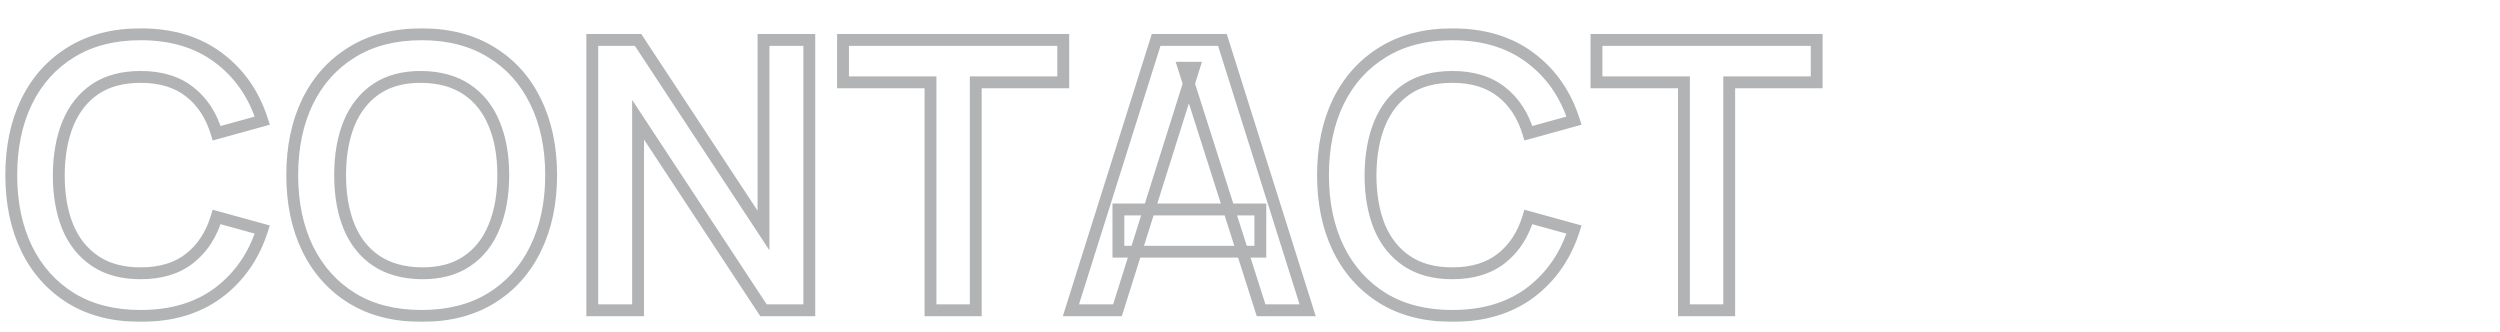 <svg width="1265" height="168" viewBox="0 0 1265 168" fill="none" xmlns="http://www.w3.org/2000/svg">
<mask id="path-1-outside-1_24_5800" maskUnits="userSpaceOnUse" x="2" y="14" width="921" height="149" fill="black">
<rect fill="white" x="2" y="14" width="921" height="149"/>
<path d="M71.155 159.85C57.475 159.85 45.758 156.873 36.005 150.92C26.252 144.903 18.747 136.543 13.49 125.84C8.297 115.137 5.7 102.723 5.7 88.6C5.7 74.477 8.297 62.063 13.49 51.36C18.747 40.657 26.252 32.328 36.005 26.375C45.758 20.358 57.475 17.35 71.155 17.35C86.925 17.35 100.067 21.308 110.58 29.225C121.093 37.078 128.472 47.687 132.715 61.05L109.63 67.415C106.97 58.485 102.442 51.518 96.045 46.515C89.648 41.448 81.352 38.915 71.155 38.915C61.972 38.915 54.308 40.973 48.165 45.09C42.085 49.207 37.493 55.002 34.39 62.475C31.35 69.885 29.798 78.593 29.735 88.6C29.735 98.607 31.255 107.347 34.295 114.82C37.398 122.23 42.022 127.993 48.165 132.11C54.308 136.227 61.972 138.285 71.155 138.285C81.352 138.285 89.648 135.752 96.045 130.685C102.442 125.618 106.97 118.652 109.63 109.785L132.715 116.15C128.472 129.513 121.093 140.153 110.58 148.07C100.067 155.923 86.925 159.85 71.155 159.85ZM213.328 159.85C199.648 159.85 187.932 156.873 178.178 150.92C168.425 144.903 160.92 136.543 155.663 125.84C150.47 115.137 147.873 102.723 147.873 88.6C147.873 74.477 150.47 62.063 155.663 51.36C160.92 40.657 168.425 32.328 178.178 26.375C187.932 20.358 199.648 17.35 213.328 17.35C227.008 17.35 238.725 20.358 248.478 26.375C258.295 32.328 265.8 40.657 270.993 51.36C276.25 62.063 278.878 74.477 278.878 88.6C278.878 102.723 276.25 115.137 270.993 125.84C265.8 136.543 258.295 144.903 248.478 150.92C238.725 156.873 227.008 159.85 213.328 159.85ZM213.328 138.285C222.512 138.348 230.143 136.322 236.223 132.205C242.367 128.088 246.958 122.293 249.998 114.82C253.102 107.347 254.653 98.607 254.653 88.6C254.653 78.593 253.102 69.917 249.998 62.57C246.958 55.16 242.367 49.397 236.223 45.28C230.143 41.163 222.512 39.042 213.328 38.915C204.145 38.852 196.513 40.878 190.433 44.995C184.353 49.112 179.762 54.907 176.658 62.38C173.618 69.853 172.098 78.593 172.098 88.6C172.098 98.607 173.618 107.315 176.658 114.725C179.698 122.072 184.258 127.803 190.338 131.92C196.482 136.037 204.145 138.158 213.328 138.285ZM299.688 157V20.2H322.868L386.328 116.625V20.2H409.508V157H386.328L322.868 60.575V157H299.688ZM470.835 157V41.67H426.565V20.2H538V41.67H493.73V157H470.835ZM541.878 157L585.008 20.2H618.543L661.674 157H638.113L598.973 34.26H604.103L565.438 157H541.878ZM565.913 127.36V105.985H637.733V127.36H565.913ZM734.893 159.85C721.213 159.85 709.497 156.873 699.743 150.92C689.99 144.903 682.485 136.543 677.228 125.84C672.035 115.137 669.438 102.723 669.438 88.6C669.438 74.477 672.035 62.063 677.228 51.36C682.485 40.657 689.99 32.328 699.743 26.375C709.497 20.358 721.213 17.35 734.893 17.35C750.663 17.35 763.805 21.308 774.318 29.225C784.832 37.078 792.21 47.687 796.453 61.05L773.368 67.415C770.708 58.485 766.18 51.518 759.783 46.515C753.387 41.448 745.09 38.915 734.893 38.915C725.71 38.915 718.047 40.973 711.903 45.09C705.823 49.207 701.232 55.002 698.128 62.475C695.088 69.885 693.537 78.593 693.473 88.6C693.473 98.607 694.993 107.347 698.033 114.82C701.137 122.23 705.76 127.993 711.903 132.11C718.047 136.227 725.71 138.285 734.893 138.285C745.09 138.285 753.387 135.752 759.783 130.685C766.18 125.618 770.708 118.652 773.368 109.785L796.453 116.15C792.21 129.513 784.832 140.153 774.318 148.07C763.805 155.923 750.663 159.85 734.893 159.85ZM852.082 157V41.67H807.812V20.2H919.247V41.67H874.977V157H852.082Z"/>
</mask>
<path d="M36.005 150.92L34.43 153.473L34.436 153.477L34.442 153.481L36.005 150.92ZM13.49 125.84L10.791 127.15L10.794 127.156L10.797 127.162L13.49 125.84ZM13.49 51.36L10.797 50.038L10.794 50.044L10.791 50.05L13.49 51.36ZM36.005 26.375L37.568 28.936L37.574 28.932L37.58 28.928L36.005 26.375ZM110.58 29.225L108.775 31.622L108.785 31.628L110.58 29.225ZM132.715 61.05L133.512 63.942L136.518 63.113L135.574 60.142L132.715 61.05ZM109.63 67.415L106.755 68.271L107.594 71.088L110.427 70.307L109.63 67.415ZM96.045 46.515L94.182 48.867L94.189 48.872L94.197 48.878L96.045 46.515ZM48.165 45.09L46.495 42.598L46.489 42.602L46.483 42.606L48.165 45.09ZM34.39 62.475L31.619 61.325L31.614 61.336L34.39 62.475ZM29.735 88.6L26.735 88.581L26.735 88.591V88.6H29.735ZM34.295 114.82L31.516 115.95L31.522 115.965L31.528 115.979L34.295 114.82ZM48.165 132.11L49.835 129.618H49.835L48.165 132.11ZM96.045 130.685L94.182 128.333L96.045 130.685ZM109.63 109.785L110.427 106.893L107.599 106.113L106.757 108.923L109.63 109.785ZM132.715 116.15L135.574 117.058L136.518 114.087L133.512 113.258L132.715 116.15ZM110.58 148.07L112.375 150.473L112.385 150.467L110.58 148.07ZM71.155 156.85C57.917 156.85 46.765 153.973 37.568 148.359L34.442 153.481C44.752 159.773 57.033 162.85 71.155 162.85V156.85ZM37.58 148.367C28.328 142.659 21.201 134.735 16.183 124.518L10.797 127.162C16.293 138.352 24.175 147.147 34.43 153.473L37.58 148.367ZM16.189 124.53C11.227 114.305 8.7 102.354 8.7 88.6H2.7C2.7 103.093 5.366 115.969 10.791 127.15L16.189 124.53ZM8.7 88.6C8.7 74.846 11.227 62.895 16.189 52.67L10.791 50.05C5.366 61.231 2.7 74.107 2.7 88.6H8.7ZM16.183 52.682C21.2 42.467 28.323 34.579 37.568 28.936L34.442 23.814C24.18 30.078 16.294 38.846 10.797 50.038L16.183 52.682ZM37.58 28.928C46.775 23.256 57.923 20.35 71.155 20.35V14.35C57.027 14.35 44.741 17.461 34.43 23.822L37.58 28.928ZM71.155 20.35C86.407 20.35 98.879 24.17 108.775 31.622L112.385 26.828C101.254 18.447 87.443 14.35 71.155 14.35V20.35ZM108.785 31.628C118.761 39.08 125.788 49.149 129.856 61.958L135.574 60.142C131.155 46.225 123.426 35.076 112.375 26.822L108.785 31.628ZM131.918 58.158L108.833 64.523L110.427 70.307L133.512 63.942L131.918 58.158ZM112.505 66.559C109.695 57.123 104.85 49.593 97.893 44.152L94.197 48.878C100.033 53.443 104.245 59.847 106.755 68.271L112.505 66.559ZM97.908 44.163C90.86 38.581 81.855 35.915 71.155 35.915V41.915C80.848 41.915 88.437 44.316 94.182 48.867L97.908 44.163ZM71.155 35.915C61.521 35.915 53.24 38.078 46.495 42.598L49.835 47.582C55.377 43.869 62.422 41.915 71.155 41.915V35.915ZM46.483 42.606C39.869 47.084 34.924 53.367 31.619 61.325L37.161 63.626C40.063 56.636 44.301 51.329 49.847 47.574L46.483 42.606ZM31.614 61.336C28.397 69.178 26.8 78.283 26.735 88.581L32.735 88.619C32.796 78.904 34.303 70.592 37.166 63.614L31.614 61.336ZM26.735 88.6C26.735 98.904 28.3 108.043 31.516 115.95L37.074 113.69C34.21 106.65 32.735 98.309 32.735 88.6H26.735ZM31.528 115.979C34.838 123.882 39.821 130.13 46.495 134.602L49.835 129.618C44.222 125.857 39.959 120.578 37.062 113.661L31.528 115.979ZM46.495 134.602C53.24 139.122 61.521 141.285 71.155 141.285V135.285C62.422 135.285 55.377 133.331 49.835 129.618L46.495 134.602ZM71.155 141.285C81.855 141.285 90.86 138.619 97.908 133.037L94.182 128.333C88.437 132.884 80.848 135.285 71.155 135.285V141.285ZM97.908 133.037C104.849 127.539 109.692 120.02 112.503 110.647L106.757 108.923C104.248 117.283 100.034 123.698 94.182 128.333L97.908 133.037ZM108.833 112.677L131.918 119.042L133.512 113.258L110.427 106.893L108.833 112.677ZM129.856 115.242C125.788 128.053 118.758 138.157 108.775 145.673L112.385 150.467C123.429 142.15 131.156 130.974 135.574 117.058L129.856 115.242ZM108.785 145.667C98.888 153.059 86.412 156.85 71.155 156.85V162.85C87.438 162.85 101.246 158.787 112.375 150.473L108.785 145.667ZM178.178 150.92L176.603 153.473L176.609 153.477L176.615 153.481L178.178 150.92ZM155.663 125.84L152.964 127.15L152.967 127.156L152.971 127.162L155.663 125.84ZM155.663 51.36L152.971 50.038L152.967 50.044L152.964 50.05L155.663 51.36ZM178.178 26.375L179.741 28.936L179.747 28.932L179.753 28.928L178.178 26.375ZM248.478 26.375L246.903 28.928L246.913 28.934L246.923 28.94L248.478 26.375ZM270.993 51.36L268.294 52.67L268.298 52.676L268.301 52.682L270.993 51.36ZM270.993 125.84L268.301 124.518L268.298 124.524L268.294 124.53L270.993 125.84ZM248.478 150.92L250.041 153.481L250.046 153.478L248.478 150.92ZM213.328 138.285L213.287 141.285L213.297 141.285L213.308 141.285L213.328 138.285ZM236.223 132.205L234.553 129.713L234.547 129.717L234.541 129.721L236.223 132.205ZM249.998 114.82L247.228 113.669L247.224 113.68L247.22 113.69L249.998 114.82ZM249.998 62.57L247.223 63.709L247.229 63.723L247.235 63.737L249.998 62.57ZM236.223 45.28L234.541 47.764L234.547 47.768L234.553 47.772L236.223 45.28ZM213.328 38.915L213.37 35.915L213.359 35.915L213.349 35.915L213.328 38.915ZM190.433 44.995L192.115 47.479L190.433 44.995ZM176.658 62.38L173.888 61.23L173.884 61.239L173.88 61.25L176.658 62.38ZM176.658 114.725L173.883 115.864L173.886 115.872L176.658 114.725ZM190.338 131.92L188.656 134.404L188.662 134.408L188.668 134.412L190.338 131.92ZM213.328 156.85C200.09 156.85 188.939 153.973 179.741 148.359L176.615 153.481C186.925 159.773 199.206 162.85 213.328 162.85V156.85ZM179.753 148.367C170.501 142.659 163.374 134.735 158.356 124.518L152.971 127.162C158.466 138.352 166.349 147.147 176.603 153.473L179.753 148.367ZM158.362 124.53C153.401 114.305 150.873 102.354 150.873 88.6H144.873C144.873 103.093 147.539 115.969 152.964 127.15L158.362 124.53ZM150.873 88.6C150.873 74.846 153.401 62.895 158.362 52.67L152.964 50.05C147.539 61.231 144.873 74.107 144.873 88.6H150.873ZM158.356 52.682C163.373 42.467 170.497 34.579 179.741 28.936L176.615 23.814C166.354 30.078 158.467 38.846 152.971 50.038L158.356 52.682ZM179.753 28.928C188.949 23.256 200.096 20.35 213.328 20.35V14.35C199.201 14.35 186.915 17.461 176.603 23.822L179.753 28.928ZM213.328 20.35C226.561 20.35 237.708 23.256 246.903 28.928L250.053 23.822C239.742 17.461 227.456 14.35 213.328 14.35V20.35ZM246.923 28.94C256.227 34.583 263.344 42.466 268.294 52.67L273.693 50.05C268.257 38.847 260.363 30.074 250.034 23.81L246.923 28.94ZM268.301 52.682C273.321 62.905 275.878 74.851 275.878 88.6H281.878C281.878 74.102 279.179 61.222 273.686 50.038L268.301 52.682ZM275.878 88.6C275.878 102.349 273.321 114.295 268.301 124.518L273.686 127.162C279.179 115.978 281.878 103.098 281.878 88.6H275.878ZM268.294 124.53C263.342 134.736 256.222 142.655 246.911 148.362L250.046 153.478C260.368 147.151 268.258 138.35 273.693 127.15L268.294 124.53ZM246.915 148.359C237.718 153.973 226.566 156.85 213.328 156.85V162.85C227.45 162.85 239.732 159.773 250.041 153.481L246.915 148.359ZM213.308 141.285C222.945 141.351 231.21 139.223 237.905 134.689L234.541 129.721C229.077 133.421 222.079 135.345 213.349 135.285L213.308 141.285ZM237.893 134.697C244.579 130.217 249.533 123.925 252.777 115.95L247.22 113.69C244.384 120.661 240.154 125.96 234.553 129.713L237.893 134.697ZM252.769 115.971C256.055 108.057 257.653 98.911 257.653 88.6H251.653C251.653 98.302 250.148 106.636 247.228 113.669L252.769 115.971ZM257.653 88.6C257.653 78.291 256.056 69.2 252.762 61.403L247.235 63.737C250.148 70.633 251.653 78.896 251.653 88.6H257.653ZM252.774 61.431C249.528 53.518 244.573 47.264 237.893 42.788L234.553 47.772C240.161 51.53 244.389 56.802 247.223 63.709L252.774 61.431ZM237.905 42.796C231.232 38.277 222.992 36.048 213.37 35.915L213.287 41.915C222.032 42.035 229.055 44.049 234.541 47.764L237.905 42.796ZM213.349 35.915C203.712 35.849 195.447 37.977 188.751 42.511L192.115 47.479C197.58 43.779 204.578 41.855 213.308 41.915L213.349 35.915ZM188.751 42.511C182.137 46.989 177.192 53.272 173.888 61.23L179.429 63.531C182.331 56.541 186.57 51.234 192.115 47.479L188.751 42.511ZM173.88 61.25C170.663 69.157 169.098 78.296 169.098 88.6H175.098C175.098 78.891 176.574 70.55 179.437 63.51L173.88 61.25ZM169.098 88.6C169.098 98.903 170.663 108.014 173.883 115.864L179.434 113.586C176.574 106.616 175.098 98.31 175.098 88.6H169.098ZM173.886 115.872C177.132 123.715 182.05 129.931 188.656 134.404L192.02 129.436C186.467 125.676 182.265 120.429 179.43 113.578L173.886 115.872ZM188.668 134.412C195.399 138.922 203.664 141.152 213.287 141.285L213.37 135.285C204.626 135.165 197.565 133.151 192.008 129.428L188.668 134.412ZM299.688 157H296.688V160H299.688V157ZM299.688 20.2V17.2H296.688V20.2H299.688ZM322.868 20.2L325.374 18.551L324.485 17.2H322.868V20.2ZM386.328 116.625L383.822 118.274L389.328 126.64V116.625H386.328ZM386.328 20.2V17.2H383.328V20.2H386.328ZM409.508 20.2H412.508V17.2H409.508V20.2ZM409.508 157V160H412.508V157H409.508ZM386.328 157L383.822 158.649L384.711 160H386.328V157ZM322.868 60.575L325.374 58.926L319.868 50.56V60.575H322.868ZM322.868 157V160H325.868V157H322.868ZM302.688 157V20.2H296.688V157H302.688ZM299.688 23.2H322.868V17.2H299.688V23.2ZM320.362 21.849L383.822 118.274L388.834 114.976L325.374 18.551L320.362 21.849ZM389.328 116.625V20.2H383.328V116.625H389.328ZM386.328 23.2H409.508V17.2H386.328V23.2ZM406.508 20.2V157H412.508V20.2H406.508ZM409.508 154H386.328V160H409.508V154ZM388.834 155.351L325.374 58.926L320.362 62.224L383.822 158.649L388.834 155.351ZM319.868 60.575V157H325.868V60.575H319.868ZM322.868 154H299.688V160H322.868V154ZM470.835 157H467.835V160H470.835V157ZM470.835 41.67H473.835V38.67H470.835V41.67ZM426.565 41.67H423.565V44.67H426.565V41.67ZM426.565 20.2V17.2H423.565V20.2H426.565ZM538 20.2H541V17.2H538V20.2ZM538 41.67V44.67H541V41.67H538ZM493.73 41.67V38.67H490.73V41.67H493.73ZM493.73 157V160H496.73V157H493.73ZM473.835 157V41.67H467.835V157H473.835ZM470.835 38.67H426.565V44.67H470.835V38.67ZM429.565 41.67V20.2H423.565V41.67H429.565ZM426.565 23.2H538V17.2H426.565V23.2ZM535 20.2V41.67H541V20.2H535ZM538 38.67H493.73V44.67H538V38.67ZM490.73 41.67V157H496.73V41.67H490.73ZM493.73 154H470.835V160H493.73V154ZM541.878 157L539.017 156.098L537.787 160H541.878V157ZM585.008 20.2V17.2H582.809L582.147 19.298L585.008 20.2ZM618.544 20.2L621.405 19.298L620.743 17.2H618.544V20.2ZM661.674 157V160H665.765L664.535 156.098L661.674 157ZM638.114 157L635.255 157.911L635.921 160H638.114V157ZM598.974 34.26V31.26H594.868L596.115 35.171L598.974 34.26ZM604.104 34.26L606.965 35.161L608.194 31.26H604.104V34.26ZM565.438 157V160H567.639L568.3 157.901L565.438 157ZM565.914 127.36H562.914V130.36H565.914V127.36ZM565.914 105.985V102.985H562.914V105.985H565.914ZM637.734 105.985H640.734V102.985H637.734V105.985ZM637.734 127.36V130.36H640.734V127.36H637.734ZM544.74 157.902L587.87 21.102L582.147 19.298L539.017 156.098L544.74 157.902ZM585.008 23.2H618.544V17.2H585.008V23.2ZM615.682 21.102L658.812 157.902L664.535 156.098L621.405 19.298L615.682 21.102ZM661.674 154H638.114V160H661.674V154ZM640.972 156.089L601.832 33.349L596.115 35.171L635.255 157.911L640.972 156.089ZM598.974 37.26H604.104V31.26H598.974V37.26ZM601.242 33.359L562.577 156.099L568.3 157.901L606.965 35.161L601.242 33.359ZM565.438 154H541.878V160H565.438V154ZM568.914 127.36V105.985H562.914V127.36H568.914ZM565.914 108.985H637.734V102.985H565.914V108.985ZM634.734 105.985V127.36H640.734V105.985H634.734ZM637.734 124.36H565.914V130.36H637.734V124.36ZM699.743 150.92L698.168 153.473L698.174 153.477L698.18 153.481L699.743 150.92ZM677.228 125.84L674.529 127.15L674.532 127.156L674.536 127.162L677.228 125.84ZM677.228 51.36L674.536 50.038L674.532 50.044L674.529 50.05L677.228 51.36ZM699.743 26.375L701.306 28.936L701.312 28.932L701.318 28.928L699.743 26.375ZM774.318 29.225L772.514 31.622L772.523 31.628L774.318 29.225ZM796.453 61.05L797.251 63.942L800.256 63.113L799.313 60.142L796.453 61.05ZM773.368 67.415L770.493 68.271L771.332 71.088L774.166 70.307L773.368 67.415ZM759.783 46.515L757.921 48.867L757.928 48.872L757.935 48.878L759.783 46.515ZM711.903 45.09L710.233 42.598L710.227 42.602L710.221 42.606L711.903 45.09ZM698.128 62.475L695.358 61.325L695.353 61.336L698.128 62.475ZM693.473 88.6L690.473 88.581L690.473 88.591V88.6H693.473ZM698.033 114.82L695.254 115.95L695.26 115.965L695.266 115.979L698.033 114.82ZM711.903 132.11L713.573 129.618L711.903 132.11ZM759.783 130.685L757.921 128.333L759.783 130.685ZM773.368 109.785L774.166 106.893L771.338 106.113L770.495 108.923L773.368 109.785ZM796.453 116.15L799.313 117.058L800.256 114.087L797.251 113.258L796.453 116.15ZM774.318 148.07L776.114 150.473L776.123 150.467L774.318 148.07ZM734.893 156.85C721.655 156.85 710.503 153.973 701.306 148.359L698.18 153.481C708.49 159.773 720.771 162.85 734.893 162.85V156.85ZM701.318 148.367C692.066 142.659 684.939 134.735 679.921 124.518L674.536 127.162C680.031 138.352 687.914 147.147 698.168 153.473L701.318 148.367ZM679.927 124.53C674.966 114.305 672.438 102.354 672.438 88.6H666.438C666.438 103.093 669.104 115.969 674.529 127.15L679.927 124.53ZM672.438 88.6C672.438 74.846 674.966 62.895 679.927 52.67L674.529 50.05C669.104 61.231 666.438 74.107 666.438 88.6H672.438ZM679.921 52.682C684.938 42.467 692.061 34.579 701.306 28.936L698.18 23.814C687.919 30.078 680.032 38.846 674.536 50.038L679.921 52.682ZM701.318 28.928C710.514 23.256 721.661 20.35 734.893 20.35V14.35C720.766 14.35 708.48 17.461 698.168 23.822L701.318 28.928ZM734.893 20.35C750.145 20.35 762.617 24.17 772.514 31.622L776.123 26.828C764.992 18.447 751.181 14.35 734.893 14.35V20.35ZM772.523 31.628C782.499 39.08 789.527 49.149 793.594 61.958L799.313 60.142C794.893 46.225 787.164 35.076 776.114 26.822L772.523 31.628ZM795.656 58.158L772.571 64.523L774.166 70.307L797.251 63.942L795.656 58.158ZM776.243 66.559C773.433 57.123 768.588 49.593 761.632 44.152L757.935 48.878C763.771 53.443 767.984 59.847 770.493 68.271L776.243 66.559ZM761.646 44.163C754.598 38.581 745.594 35.915 734.893 35.915V41.915C744.586 41.915 752.175 44.316 757.921 48.867L761.646 44.163ZM734.893 35.915C725.26 35.915 716.978 38.078 710.233 42.598L713.573 47.582C719.115 43.869 726.16 41.915 734.893 41.915V35.915ZM710.221 42.606C703.607 47.084 698.662 53.367 695.358 61.325L700.899 63.626C703.801 56.636 708.04 51.329 713.585 47.574L710.221 42.606ZM695.353 61.336C692.136 69.178 690.539 78.283 690.473 88.581L696.473 88.619C696.535 78.904 698.041 70.592 700.904 63.614L695.353 61.336ZM690.473 88.6C690.473 98.904 692.038 108.043 695.254 115.95L700.812 113.69C697.949 106.65 696.473 98.309 696.473 88.6H690.473ZM695.266 115.979C698.576 123.882 703.559 130.13 710.233 134.602L713.573 129.618C707.961 125.857 703.697 120.578 700.8 113.661L695.266 115.979ZM710.233 134.602C716.978 139.122 725.26 141.285 734.893 141.285V135.285C726.16 135.285 719.115 133.331 713.573 129.618L710.233 134.602ZM734.893 141.285C745.594 141.285 754.598 138.619 761.646 133.037L757.921 128.333C752.175 132.884 744.586 135.285 734.893 135.285V141.285ZM761.646 133.037C768.587 127.539 773.43 120.02 776.242 110.647L770.495 108.923C767.987 117.283 763.773 123.698 757.921 128.333L761.646 133.037ZM772.571 112.677L795.656 119.042L797.251 113.258L774.166 106.893L772.571 112.677ZM793.594 115.242C789.526 128.053 782.496 138.157 772.514 145.673L776.123 150.467C787.167 142.15 794.894 130.974 799.313 117.058L793.594 115.242ZM772.523 145.667C762.626 153.059 750.15 156.85 734.893 156.85V162.85C751.176 162.85 764.984 158.787 776.114 150.473L772.523 145.667ZM852.082 157H849.082V160H852.082V157ZM852.082 41.67H855.082V38.67H852.082V41.67ZM807.812 41.67H804.812V44.67H807.812V41.67ZM807.812 20.2V17.2H804.812V20.2H807.812ZM919.247 20.2H922.247V17.2H919.247V20.2ZM919.247 41.67V44.67H922.247V41.67H919.247ZM874.977 41.67V38.67H871.977V41.67H874.977ZM874.977 157V160H877.977V157H874.977ZM855.082 157V41.67H849.082V157H855.082ZM852.082 38.67H807.812V44.67H852.082V38.67ZM810.812 41.67V20.2H804.812V41.67H810.812ZM807.812 23.2H919.247V17.2H807.812V23.2ZM916.247 20.2V41.67H922.247V20.2H916.247ZM919.247 38.67H874.977V44.67H919.247V38.67ZM871.977 41.67V157H877.977V41.67H871.977ZM874.977 154H852.082V160H874.977V154Z" fill="#3C4144" fill-opacity="0.4" mask="url(#path-1-outside-1_24_5800)"/>
</svg>
